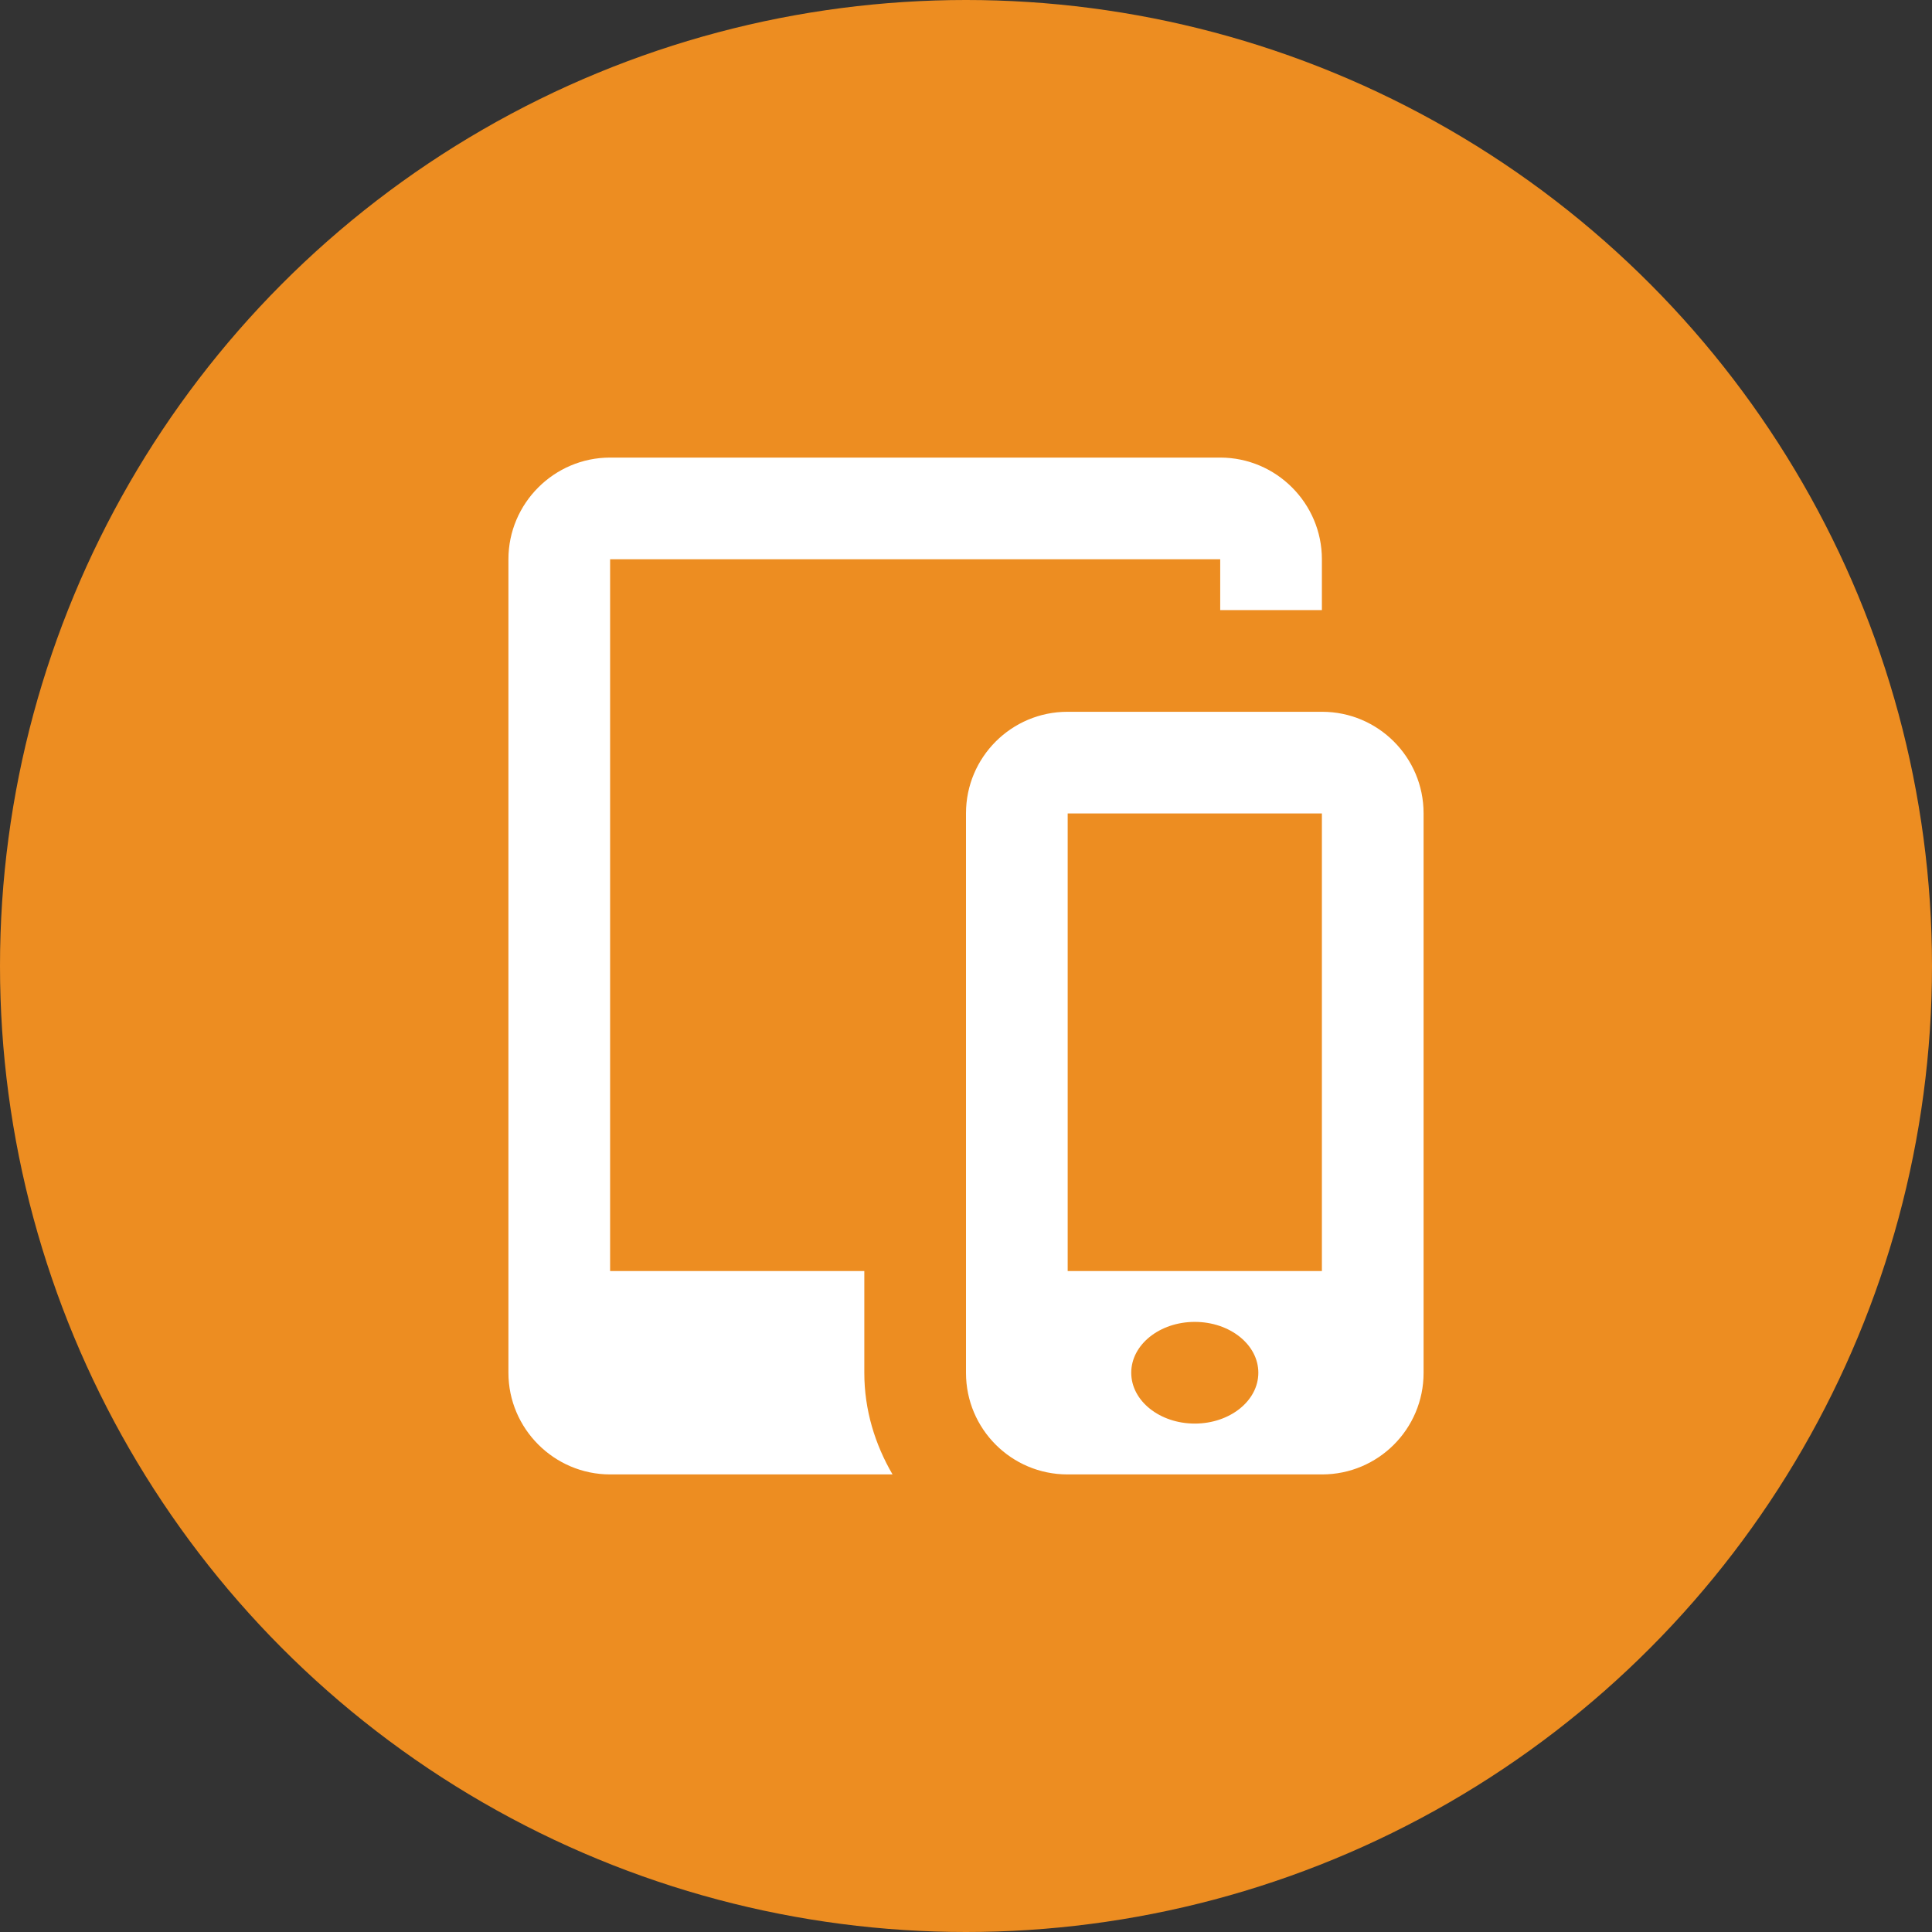 <?xml version="1.0" encoding="UTF-8"?>
<svg width="38px" height="38px" viewBox="0 0 38 38" version="1.1" xmlns="http://www.w3.org/2000/svg" xmlns:xlink="http://www.w3.org/1999/xlink">
    <rect x="0" y="0" width="38" height="38" fill="#333333" stroke="none"/>
    <!-- Generator: Sketch 43.2 (39069) - http://www.bohemiancoding.com/sketch -->
    <title>Oval</title>
    <desc>Created with Sketch.</desc>
    <defs></defs>
    <g id="Page-1" stroke="none" stroke-width="1" fill="none" fill-rule="evenodd">
        <circle id="Oval" fill="#ED8D21" cx="19" cy="19" r="19"></circle>
        <g id="tablet-mobile-combo" transform="translate(10, 9)" fill-rule="nonzero" fill="#FFFFFF">
            <path d="M16.004,5 L10.996,5 C9.894,5 9,5.894 9,6.996 L9,18.004 C9,19.106 9.894,20 10.996,20 L16.004,20 C17.106,20 18,19.106 18,18.004 L18,6.996 C18,5.894 17.106,5 16.004,5 Z M13.5,19 C12.81,19 12.25,18.553 12.25,18 C12.25,17.447 12.81,17 13.5,17 C14.19,17 14.75,17.447 14.75,18 C14.75,18.553 14.19,19 13.5,19 Z M16,16 L11,16 L11,7 L16,7 L16,16 Z M7,16 L2,16 L2,2 L14,2 L14,3 L16,3 L16,2 C16,0.899 15.101,0 14,0 L2,0 C0.9,0 0,0.899 0,2 L0,18 C0,19.1 0.9,20 2,20 L7.555,20 C7.211,19.41 7,18.734 7,18.003 L7,16 Z" id="Shape"></path>
        </g>
    </g>
</svg>